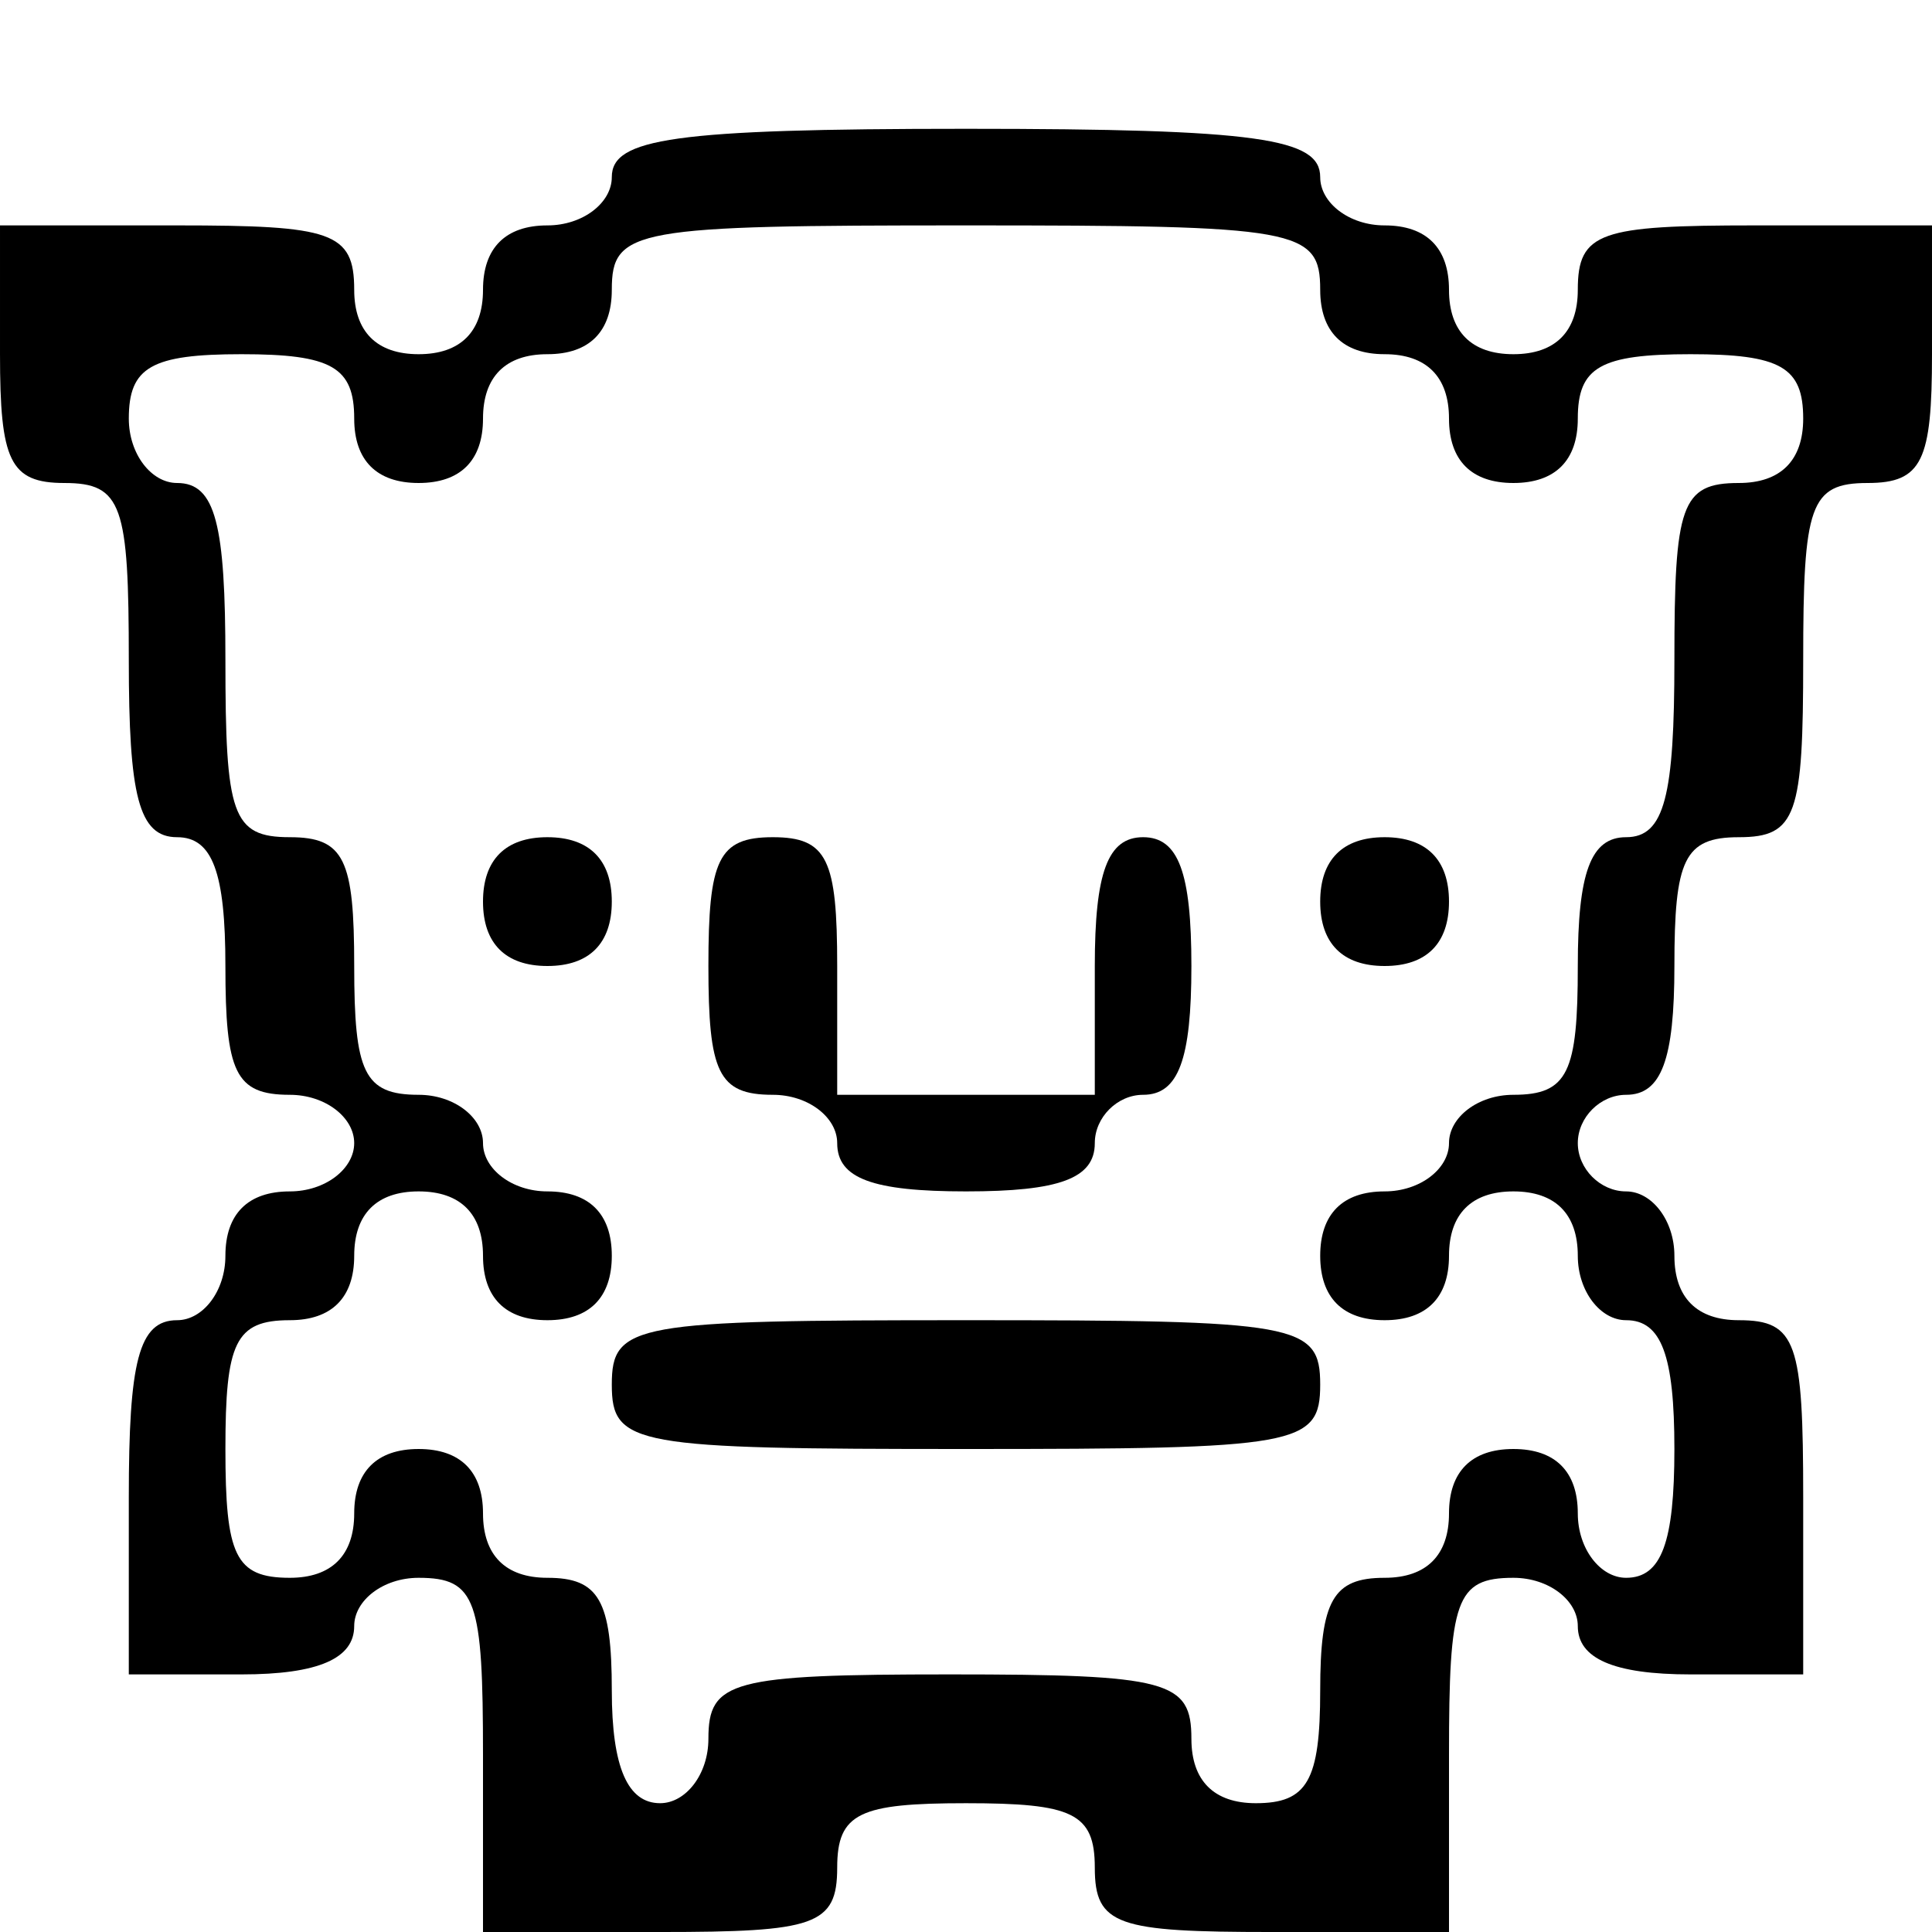 <?xml version="1.0" standalone="no"?>
<!DOCTYPE svg PUBLIC "-//W3C//DTD SVG 20010904//EN"
 "http://www.w3.org/TR/2001/REC-SVG-20010904/DTD/svg10.dtd">
<svg version="1.0" xmlns="http://www.w3.org/2000/svg"
 width="60pt" height="60pt" viewBox="0 0 60 60"
 preserveAspectRatio="xMidYMid meet">

<g transform="translate(0,60) scale(0.1,-0.1)"
fill="#000000" stroke="none">
<path d="M190 545 c0 -8 -9 -15 -20 -15 -13 0 -20 -7 -20 -20 0 -13 -7 -20
-20 -20 -13 0 -20 7 -20 20 0 18 -7 20 -55 20 l-55 0 0 -40 c0 -33 3 -40 20
-40 18 0 20 -7 20 -55 0 -42 3 -55 15 -55 11 0 15 -11 15 -40 0 -33 3 -40 20
-40 11 0 20 -7 20 -15 0 -8 -9 -15 -20 -15 -13 0 -20 -7 -20 -20 0 -11 -7 -20
-15 -20 -12 0 -15 -13 -15 -55 l0 -55 35 0 c24 0 35 5 35 15 0 8 9 15 20 15
18 0 20 -7 20 -55 l0 -55 55 0 c48 0 55 2 55 20 0 17 7 20 40 20 33 0 40 -3
40 -20 0 -18 7 -20 55 -20 l55 0 0 55 c0 48 2 55 20 55 11 0 20 -7 20 -15 0
-10 11 -15 35 -15 l35 0 0 55 c0 48 -2 55 -20 55 -13 0 -20 7 -20 20 0 11 -7
20 -15 20 -8 0 -15 7 -15 15 0 8 7 15 15 15 11 0 15 11 15 40 0 33 3 40 20 40
18 0 20 7 20 55 0 48 2 55 20 55 17 0 20 7 20 40 l0 40 -55 0 c-48 0 -55 -2
-55 -20 0 -13 -7 -20 -20 -20 -13 0 -20 7 -20 20 0 13 -7 20 -20 20 -11 0 -20
7 -20 15 0 12 -19 15 -110 15 -91 0 -110 -3 -110 -15z m220 -35 c0 -13 7 -20
20 -20 13 0 20 -7 20 -20 0 -13 7 -20 20 -20 13 0 20 7 20 20 0 16 7 20 35 20
28 0 35 -4 35 -20 0 -13 -7 -20 -20 -20 -18 0 -20 -7 -20 -55 0 -42 -3 -55
-15 -55 -11 0 -15 -11 -15 -40 0 -33 -3 -40 -20 -40 -11 0 -20 -7 -20 -15 0
-8 -9 -15 -20 -15 -13 0 -20 -7 -20 -20 0 -13 7 -20 20 -20 13 0 20 7 20 20 0
13 7 20 20 20 13 0 20 -7 20 -20 0 -11 7 -20 15 -20 11 0 15 -11 15 -40 0 -29
-4 -40 -15 -40 -8 0 -15 9 -15 20 0 13 -7 20 -20 20 -13 0 -20 -7 -20 -20 0
-13 -7 -20 -20 -20 -16 0 -20 -7 -20 -35 0 -28 -4 -35 -20 -35 -13 0 -20 7
-20 20 0 18 -7 20 -75 20 -68 0 -75 -2 -75 -20 0 -11 -7 -20 -15 -20 -10 0
-15 11 -15 35 0 28 -4 35 -20 35 -13 0 -20 7 -20 20 0 13 -7 20 -20 20 -13 0
-20 -7 -20 -20 0 -13 -7 -20 -20 -20 -17 0 -20 7 -20 40 0 33 3 40 20 40 13 0
20 7 20 20 0 13 7 20 20 20 13 0 20 -7 20 -20 0 -13 7 -20 20 -20 13 0 20 7
20 20 0 13 -7 20 -20 20 -11 0 -20 7 -20 15 0 8 -9 15 -20 15 -17 0 -20 7 -20
40 0 33 -3 40 -20 40 -18 0 -20 7 -20 55 0 42 -3 55 -15 55 -8 0 -15 9 -15 20
0 16 7 20 35 20 28 0 35 -4 35 -20 0 -13 7 -20 20 -20 13 0 20 7 20 20 0 13 7
20 20 20 13 0 20 7 20 20 0 19 7 20 110 20 103 0 110 -1 110 -20z"/>
<path d="M150 320 c0 -13 7 -20 20 -20 13 0 20 7 20 20 0 13 -7 20 -20 20 -13
0 -20 -7 -20 -20z"/>
<path d="M220 300 c0 -33 3 -40 20 -40 11 0 20 -7 20 -15 0 -11 11 -15 40 -15
29 0 40 4 40 15 0 8 7 15 15 15 11 0 15 11 15 40 0 29 -4 40 -15 40 -11 0 -15
-11 -15 -40 l0 -40 -40 0 -40 0 0 40 c0 33 -3 40 -20 40 -17 0 -20 -7 -20 -40z"/>
<path d="M410 320 c0 -13 7 -20 20 -20 13 0 20 7 20 20 0 13 -7 20 -20 20 -13
0 -20 -7 -20 -20z"/>
<path d="M190 170 c0 -19 7 -20 110 -20 103 0 110 1 110 20 0 19 -7 20 -110
20 -103 0 -110 -1 -110 -20z"/>
</g>
</svg>
